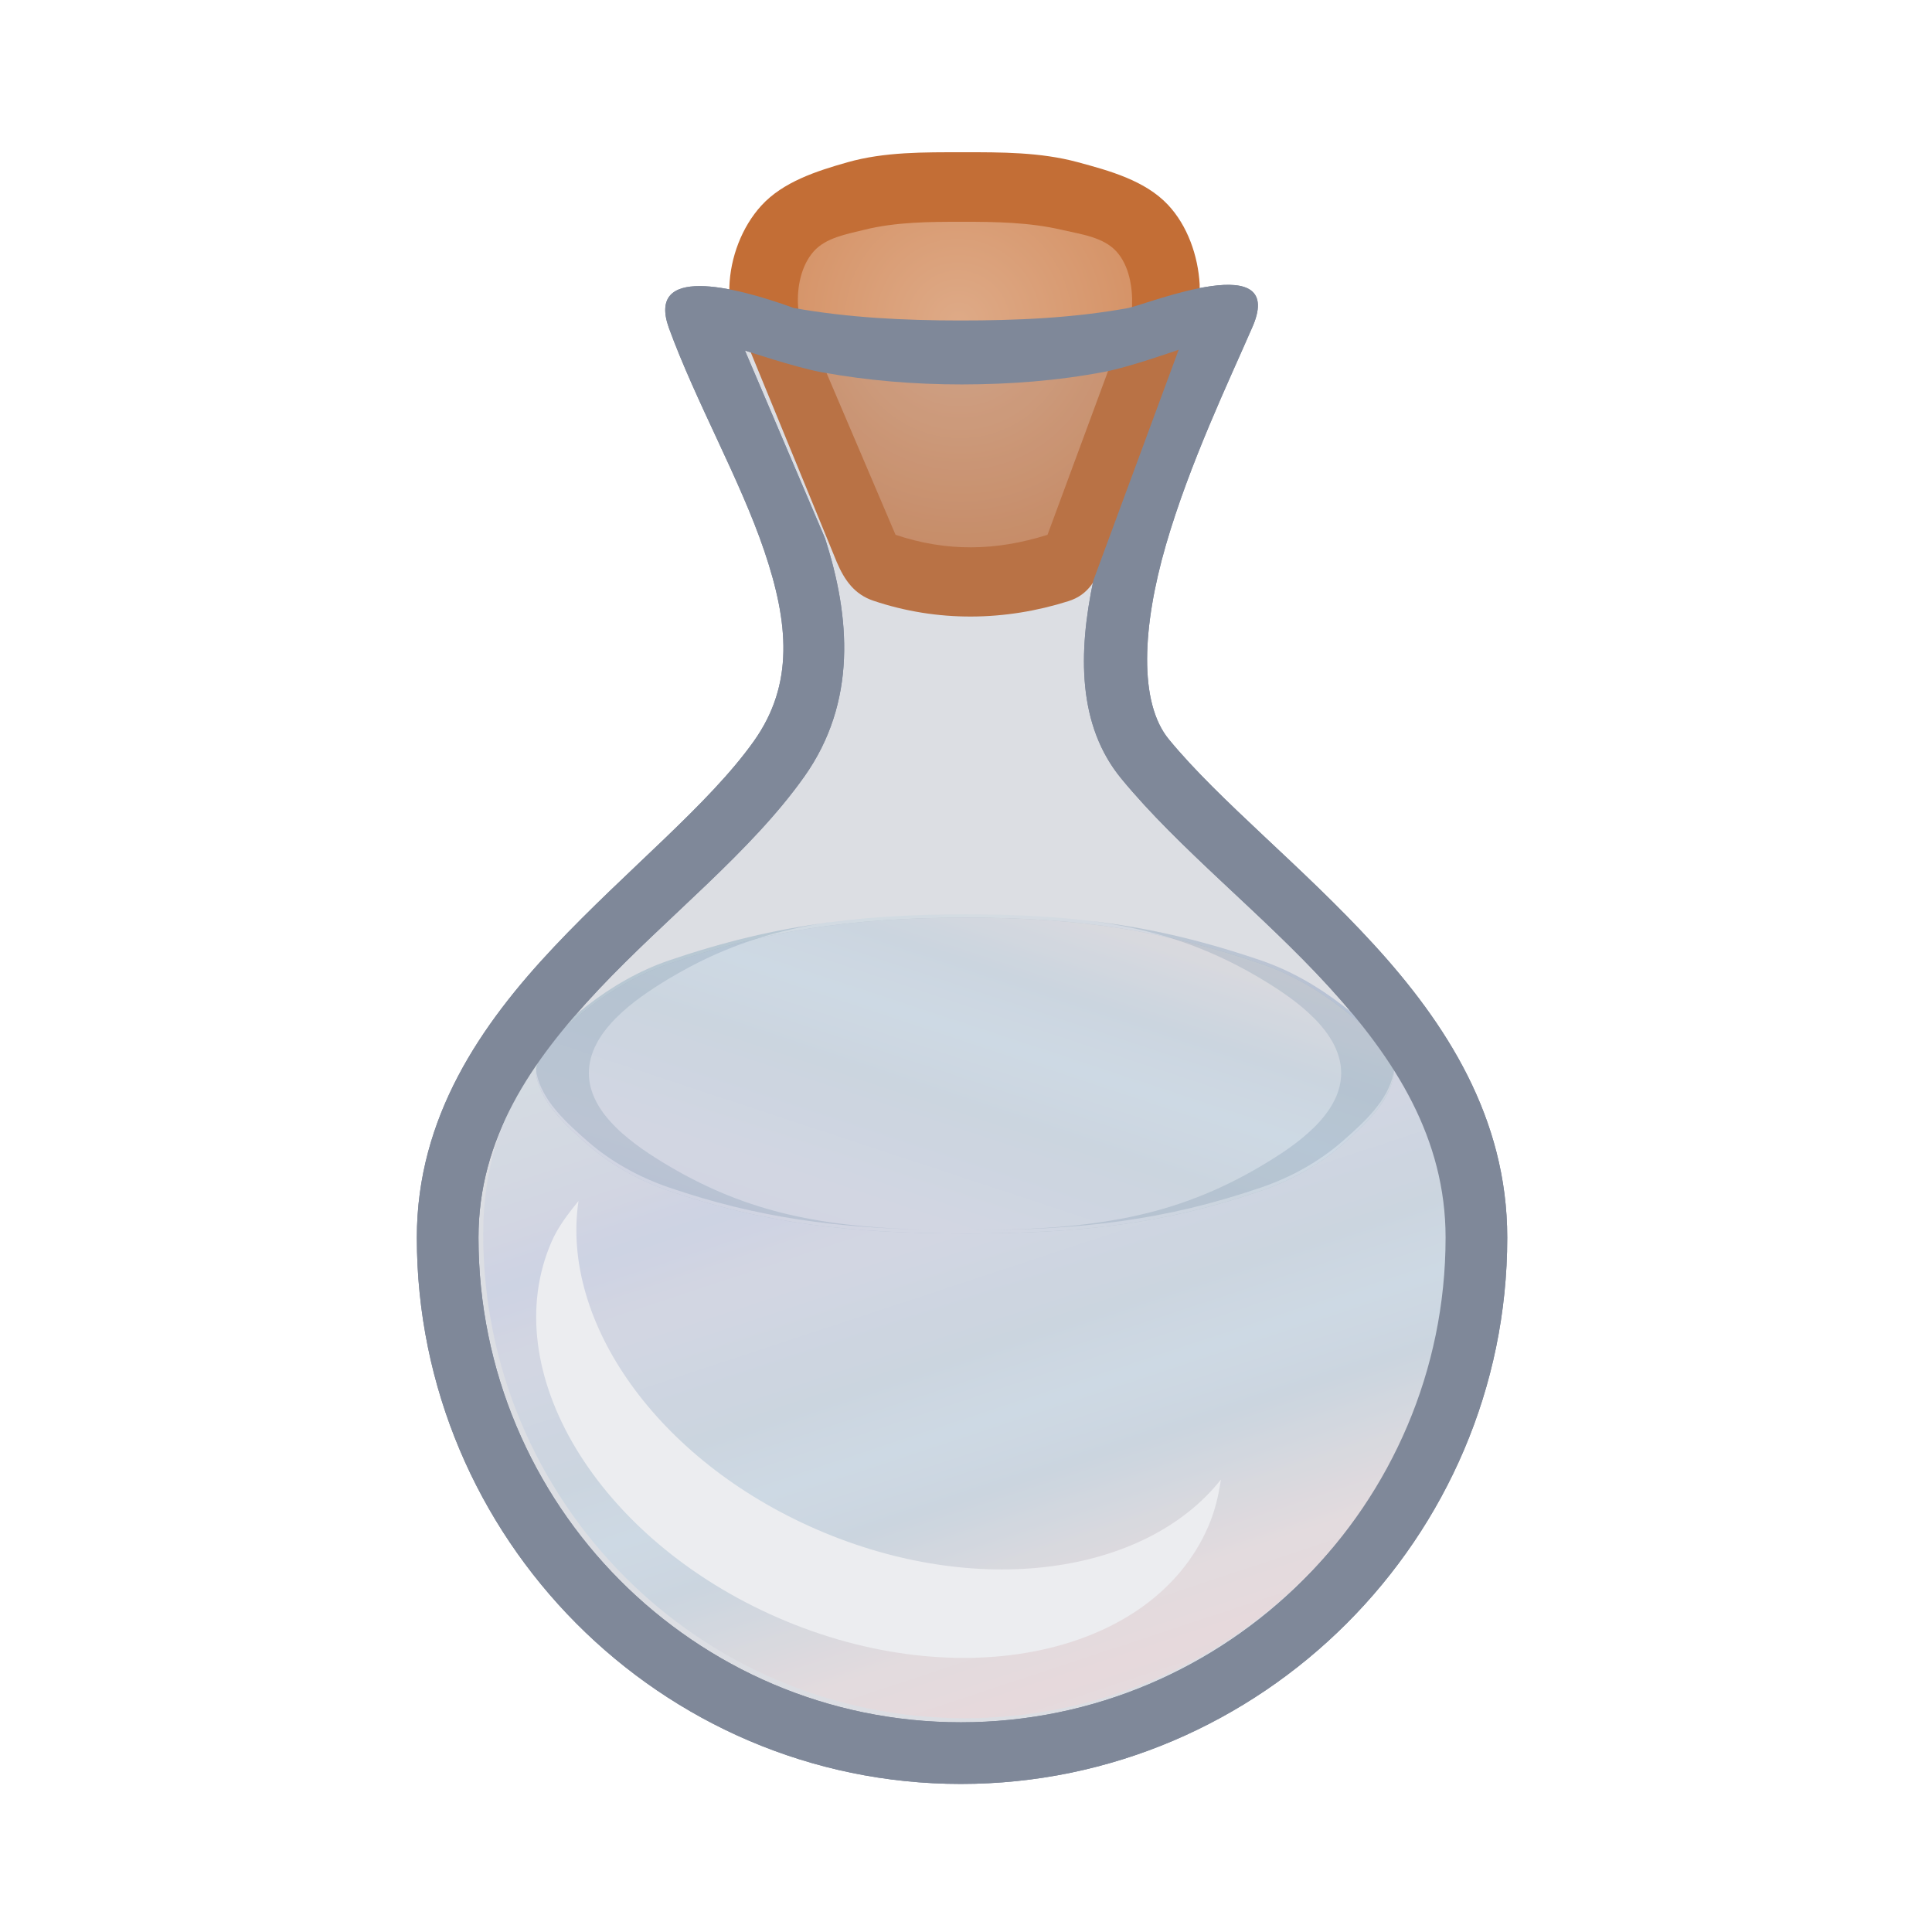 <svg height="500" viewBox="0 0 132.292 132.292" width="500" xmlns="http://www.w3.org/2000/svg" xmlns:xlink="http://www.w3.org/1999/xlink"><radialGradient id="a" cx="494.254" cy="332.559" gradientTransform="matrix(-.335 .13 -.133 -.342 276.547 68.068)" gradientUnits="userSpaceOnUse" r="43.257"><stop offset="0" stop-color="#deaa87"/><stop offset="1" stop-color="#d38d5f"/></radialGradient><linearGradient id="b" gradientTransform="matrix(.619 .361 -.361 .619 -195.252 -167.284)" gradientUnits="userSpaceOnUse" x1="438.254" x2="595.852" xlink:href="#c" y1="67.465" y2="206.713"/><linearGradient id="c"><stop offset="0" stop-color="#f3f3f1"/><stop offset=".031" stop-color="#eef3f4"/><stop offset=".062" stop-color="#ebf5f7"/><stop offset=".094" stop-color="#eef3f4"/><stop offset=".156" stop-color="#e4ebee"/><stop offset=".188" stop-color="#dce8ef"/><stop offset=".219" stop-color="#e4ebee"/><stop offset=".281" stop-color="#e1e4ef"/><stop offset=".312" stop-color="#dbe0f0"/><stop offset=".344" stop-color="#e1e4ef"/><stop offset=".406" stop-color="#d8e3eb"/><stop offset=".438" stop-color="#dbe7f1"/><stop offset=".469" stop-color="#d8e3eb"/><stop offset=".531" stop-color="#f4eaea"/><stop offset=".562" stop-color="#f8e8e8"/><stop offset=".594" stop-color="#f4eaea"/><stop offset=".656" stop-color="#eee4e7"/><stop offset=".714" stop-color="#eedde2"/><stop offset=".766" stop-color="#eee4e7"/><stop offset=".878" stop-color="#f3f3f1"/><stop offset=".938" stop-color="#f3f1f1"/><stop offset="1" stop-color="#f3f3f1"/></linearGradient><linearGradient id="d" gradientTransform="matrix(.619 -.361 -.361 -.619 -195.252 351.017)" gradientUnits="userSpaceOnUse" x1="438.254" x2="595.852" xlink:href="#c" y1="67.465" y2="206.713"/><filter id="e" color-interpolation-filters="sRGB" height="1.326" width="1.218" x="-.109" y="-.163"><feGaussianBlur stdDeviation="2.128"/></filter><filter id="f" color-interpolation-filters="sRGB" height="1.045" width="1.016" x="-.008" y="-.023"><feGaussianBlur stdDeviation=".2"/></filter><g fill="#7f8899" stroke-width="1" transform="matrix(.265 0 0 .265 238.175 -58.892)"><path d="m-235.24 17.787-4.496.014-10.328.012-10.25.012a1.319 1.319 0 0 0 -.002 0l-4.578.014a1.319 1.319 0 0 0 -1.209 1.836l5.441 12.758c1.654 5.135 2.064 10.428-1.25 15.102-3.49 4.922-9.152 9.325-13.926 14.391-4.763 5.056-8.586 10.664-8.586 17.881 0 18.958 15.345 34.455 34.299 34.455 18.955 0 34.455-15.501 34.455-34.455 0-7.212-3.667-12.945-8.342-18.059-4.682-5.122-10.33-9.535-14.135-14.168-2.596-3.161-2.635-7.606-1.641-12.367l5.787-15.648a1.319 1.319 0 0 0 -1.24-1.775z" opacity=".15" transform="matrix(3.78 0 0 3.78 294.868 240.397)"/><path d="m-725.973 306.878c7.063 19.355 18.396 39.145 24.686 57.698 6.288 18.553 7.757 34.424-2.677 49.141-11.662 16.448-32.895 33.277-51.678 53.216-18.783 19.939-35.425 43.923-35.425 75.085 0 77.571 62.966 141.175 140.58 141.175 77.614 0 141.175-63.562 141.175-141.175 0-30.99-15.884-55.389-34.394-75.637-18.509-20.248-39.936-37.144-53.049-53.113-7.826-9.527-6.891-29.1-.75-50.251 6.139-21.151 16.423-42.655 22.086-55.7 9.862-21.37-26.65-6.568-31.79-5.497-14.318 2.616-28.991 3.232-43.546 3.224-14.339-.008-28.781-.702-42.896-3.224-16.109-5.854-37.971-10.941-32.321 5.057zm131.76 5.729-22.041 59.602c-3.945 18.723-4.092 37.44 7.186 51.174 14.913 18.159 36.303 34.825 53.603 53.75 17.301 18.923 30.22 39.305 30.22 64.886 0 68.924-56.317 125.245-125.245 125.245-68.925 0-124.648-56.276-124.648-125.245 0-25.53 13.43-45.415 31.09-64.162 17.663-18.746 39.248-35.42 53.077-54.924 13.711-19.338 11.894-41.43 5.362-61.637l-20.683-48.499s12.989 4.359 19.704 5.594c11.957 2.199 24.177 3.183 36.335 3.176 12.364-.007 24.804-.948 36.949-3.271 6.522-1.247 19.09-5.688 19.09-5.688z"/></g><g transform="translate(24.128 -7.632)"><path d="m42.018 70.237c-7.965-0-13.767.92-20.34 3.161-2.021.689-3.92 1.789-5.606 3.099-1.218.946-2.444 2.009-3.171 3.37-2.601 3.642-3.942 7.604-3.942 12.282 0 18.248 14.744 33.138 32.98 33.138 18.237 0 33.138-14.901 33.138-33.138 0-4.633-1.601-8.621-4.08-12.282-.727-1.361-1.953-2.424-3.171-3.37-1.686-1.31-3.586-2.409-5.606-3.099-6.573-2.241-12.236-3.161-20.201-3.161z" fill="url(#b)"/><path d="m59.469 108.955-.004-.002c-5.185 6.533-16.713 8.162-27.665 3.408-10.952-4.753-17.546-14.249-16.315-22.498-.703.876-1.392 1.751-1.848 2.801-3.831 8.826 3.14 20.373 15.534 25.753 12.395 5.38 25.594 2.589 29.426-6.237.456-1.05.713-2.112.873-3.224z" fill="#fff" filter="url(#e)"/><path d="m42.018 70.465c-7.965-0-13.767.92-20.34 3.161-2.021.689-3.92 1.789-5.606 3.099-1.218.946-2.444 2.009-3.171 3.369-.205.383-.382.846-.292 1.271.399 1.881 2.02 3.341 3.463 4.612 1.614 1.422 3.571 2.498 5.606 3.194 6.56 2.243 12.389 2.925 20.34 2.924 7.951 0 13.641-.682 20.201-2.924 2.035-.696 3.993-1.772 5.606-3.194 1.442-1.271 3.064-2.731 3.463-4.612.09-.425-.087-.888-.292-1.271-.726-1.36-1.953-2.423-3.171-3.369-1.686-1.31-3.585-2.41-5.606-3.099-6.573-2.241-12.236-3.161-20.201-3.161z" fill="#708fa9" filter="url(#f)" opacity=".5"/><path d="m42.018 70.465c-7.965-0-13.767.92-20.34 3.161-2.021.689-3.92 1.789-5.606 3.099-1.218.946-2.444 2.009-3.171 3.369-.205.383-.382.846-.292 1.271.399 1.881 2.02 3.341 3.463 4.612 1.614 1.422 3.571 2.498 5.606 3.194 6.56 2.243 12.389 2.925 20.34 2.924 7.951 0 13.641-.682 20.201-2.924 2.035-.696 3.993-1.772 5.606-3.194 1.442-1.271 3.064-2.731 3.463-4.612.09-.425-.087-.888-.292-1.271-.726-1.36-1.953-2.423-3.171-3.369-1.686-1.31-3.585-2.41-5.606-3.099-6.573-2.241-12.236-3.161-20.201-3.161z" fill="url(#d)"/><path d="m50.567 70.694c3.577.467 6.732 1.363 9.875 2.972.052.027.104.053.157.08.127.066.255.133.382.202.112.06.225.122.337.184.093.051.185.102.278.155.208.118.416.239.625.364.607.364 1.255.774 1.884 1.229.472.341.934.708 1.361 1.099.142.13.281.263.415.399.134.136.262.274.386.415.062.071.122.142.181.214.059.072.116.144.171.217 0.0 0-0.0 0 0 .001.111.146.215.295.312.446.049.076.095.152.14.229.045.077.087.155.128.233.041.079.079.158.115.238.072.159.136.321.189.485.054.164.098.331.131.501 0.0 0-0.0 0 0 .001.05.254.075.514.074.779-.001.087-.004.174-.01.26-.032.43-.135.843-.296 1.24-.018.045-.039.089-.058.133-.027.061-.054.121-.084.181-.14.285-.307.561-.499.827-.052.073-.106.145-.162.217-.111.143-.229.283-.352.421-.123.138-.252.272-.386.405-.267.264-.553.518-.85.761-.892.729-1.887 1.36-2.788 1.893-.189.112-.377.22-.566.327-5.834 3.294-11.409 4.059-19.635 4.066 7.951 0 13.641-.682 20.201-2.924 2.035-.696 3.993-1.772 5.606-3.194 1.442-1.271 3.064-2.732 3.463-4.612.09-.425-.087-.887-.292-1.271-.726-1.36-1.953-2.424-3.171-3.37-1.686-1.31-3.585-2.409-5.606-3.099-3.979-1.357-7.628-2.227-11.653-2.704zm-17.98.105c-3.741.495-7.203 1.336-10.908 2.599-2.021.689-3.92 1.789-5.606 3.099-1.218.946-2.444 2.009-3.171 3.37-.205.383-.382.845-.292 1.271.399 1.881 2.02 3.341 3.463 4.612 1.614 1.422 3.571 2.498 5.606 3.194 6.013 2.056 11.417 2.798 18.398 2.908-7.257-.121-12.436-1.002-17.833-4.049-.188-.106-.377-.215-.566-.327-.15-.089-.303-.181-.458-.275-.155-.094-.311-.191-.468-.291-.314-.2-.631-.41-.944-.631-.313-.221-.621-.453-.918-.696-.149-.121-.295-.245-.437-.372-.142-.127-.28-.256-.414-.389-.067-.066-.132-.133-.196-.2-0-0.0 0-0 0-.001-.257-.27-.495-.55-.704-.841-0-0.0 0-0 0-.001-.052-.073-.103-.146-.151-.22-0-0.0 0-0 0-.001-.049-.074-.096-.148-.141-.224-0-0.0 0-0 0-.001-.045-.075-.088-.151-.129-.228-0-0.0 0-0 0-.001-.204-.384-.357-.784-.444-1.2-0-0.0 0-0 0-.001-.035-.167-.059-.336-.071-.507-0-0.0 0-0 0-.001-.006-.086-.01-.172-.01-.259v-.001c-.001-.088.002-.176.007-.263 0-0-0-0 0-.001.005-.087.014-.174.025-.259 0-0-0-0 0-.001.022-.172.056-.341.099-.508 0-0-0-0 0-.001.022-.083.047-.166.073-.248 0-0-0-0 0-.001.054-.164.117-.326.189-.485 0-0-0-0 0-.001.012-.026.025-.051.038-.077.05-.105.103-.208.16-.311.015-.027.029-.055.045-.082 0-0-0-0 0-.001.017-.029.035-.058.053-.087.056-.093.115-.186.177-.278.02-.03.04-.06.06-.09 0-0-0-0 0-.001.022-.031.046-.062.068-.093.084-.117.172-.232.265-.346.176-.216.366-.425.566-.629.134-.136.272-.269.414-.399.285-.261.585-.51.893-.749.308-.239.625-.466.943-.683.159-.108.317-.214.475-.316.158-.102.316-.202.472-.299.156-.097.31-.191.462-.282.218-.131.436-.256.654-.38.049-.028.098-.055.147-.082.189-.106.378-.209.566-.31.025-.014.051-.027.076-.04 3.034-1.604 6.067-2.531 9.465-3.041zm7.832 21.058c.325.004.657.006.989.007-.332-.002-.665-.003-.989-.007z" fill="#708fa9" fill-rule="evenodd" filter="url(#f)" opacity=".5"/></g><g><g transform="translate(-1.098 3.505)"><path d="m52.4 20.364 5.995 14.619c.533 1.25 1.218 2.213 2.506 2.646 4.406 1.482 9.031 1.397 13.36.028 1.402-.444 1.937-1.51 2.447-2.889l5.345-14.454s1.275-2.847 1.191-4.346c-.109-1.952-.832-4.025-2.171-5.449-1.566-1.666-3.995-2.331-6.203-2.926-2.533-.683-5.217-.675-7.84-.674-2.645.002-5.361-.033-7.906.689-2.115.6-4.41 1.34-5.893 2.964-1.343 1.471-2.126 3.569-2.19 5.56-.048 1.481 1.358 4.233 1.358 4.233z" fill="#c36e36"/><path d="m56.809 13.716c-.857.974-1.147 2.449-1.065 3.744.1 1.585 1.246 2.923 1.869 4.384 1.602 3.757 4.806 11.271 4.806 11.271 3.48 1.171 6.872 1.119 10.406.001 0 0 2.785-7.531 4.178-11.297.537-1.453 1.553-2.811 1.612-4.359.049-1.297-.199-2.782-1.07-3.744-.904-.997-2.444-1.181-3.754-1.486-2.201-.513-4.499-.549-6.759-.549-2.26-0-4.565.005-6.759.549-1.219.303-2.634.543-3.464 1.486z" fill="url(#a)"/></g><g fill="#7f8899" stroke-width="1" transform="matrix(.265 0 0 .265 238.175 -58.892)"><path d="m-235.24 17.787-4.496.014-10.328.012-10.25.012a1.319 1.319 0 0 0 -.002 0l-4.578.014a1.319 1.319 0 0 0 -1.209 1.836l5.441 12.758c1.654 5.135 2.064 10.428-1.25 15.102-3.49 4.922-9.152 9.325-13.926 14.391-4.763 5.056-8.586 10.664-8.586 17.881 0 18.958 15.345 34.455 34.299 34.455 18.955 0 34.455-15.501 34.455-34.455 0-7.212-3.667-12.945-8.342-18.059-4.682-5.122-10.33-9.535-14.135-14.168-2.596-3.161-2.635-7.606-1.641-12.367l5.787-15.648a1.319 1.319 0 0 0 -1.24-1.775z" opacity=".15" transform="matrix(3.78 0 0 3.78 294.868 240.397)"/><path d="m-725.973 306.878c7.063 19.355 18.396 39.145 24.686 57.698 6.288 18.553 7.757 34.424-2.677 49.141-11.662 16.448-32.895 33.277-51.678 53.216-18.783 19.939-35.425 43.923-35.425 75.085 0 77.571 62.966 141.175 140.58 141.175 77.614 0 141.175-63.562 141.175-141.175 0-30.99-15.884-55.389-34.394-75.637-18.509-20.248-39.936-37.144-53.049-53.113-7.826-9.527-6.891-29.1-.75-50.251 6.139-21.151 16.423-42.655 22.086-55.7 9.862-21.37-26.65-6.568-31.79-5.497-14.318 2.616-28.991 3.232-43.546 3.224-14.339-.008-28.781-.702-42.896-3.224-16.109-5.854-37.971-10.941-32.321 5.057zm131.76 5.729-22.041 59.602c-3.945 18.723-4.092 37.44 7.186 51.174 14.913 18.159 36.303 34.825 53.603 53.75 17.301 18.923 30.22 39.305 30.22 64.886 0 68.924-56.317 125.245-125.245 125.245-68.925 0-124.648-56.276-124.648-125.245 0-25.53 13.43-45.415 31.09-64.162 17.663-18.746 39.248-35.42 53.077-54.924 13.711-19.338 11.894-41.43 5.362-61.637l-20.683-48.499s12.989 4.359 19.704 5.594c11.957 2.199 24.177 3.183 36.335 3.176 12.364-.007 24.804-.948 36.949-3.271 6.522-1.247 19.09-5.688 19.09-5.688z"/></g></g></svg>